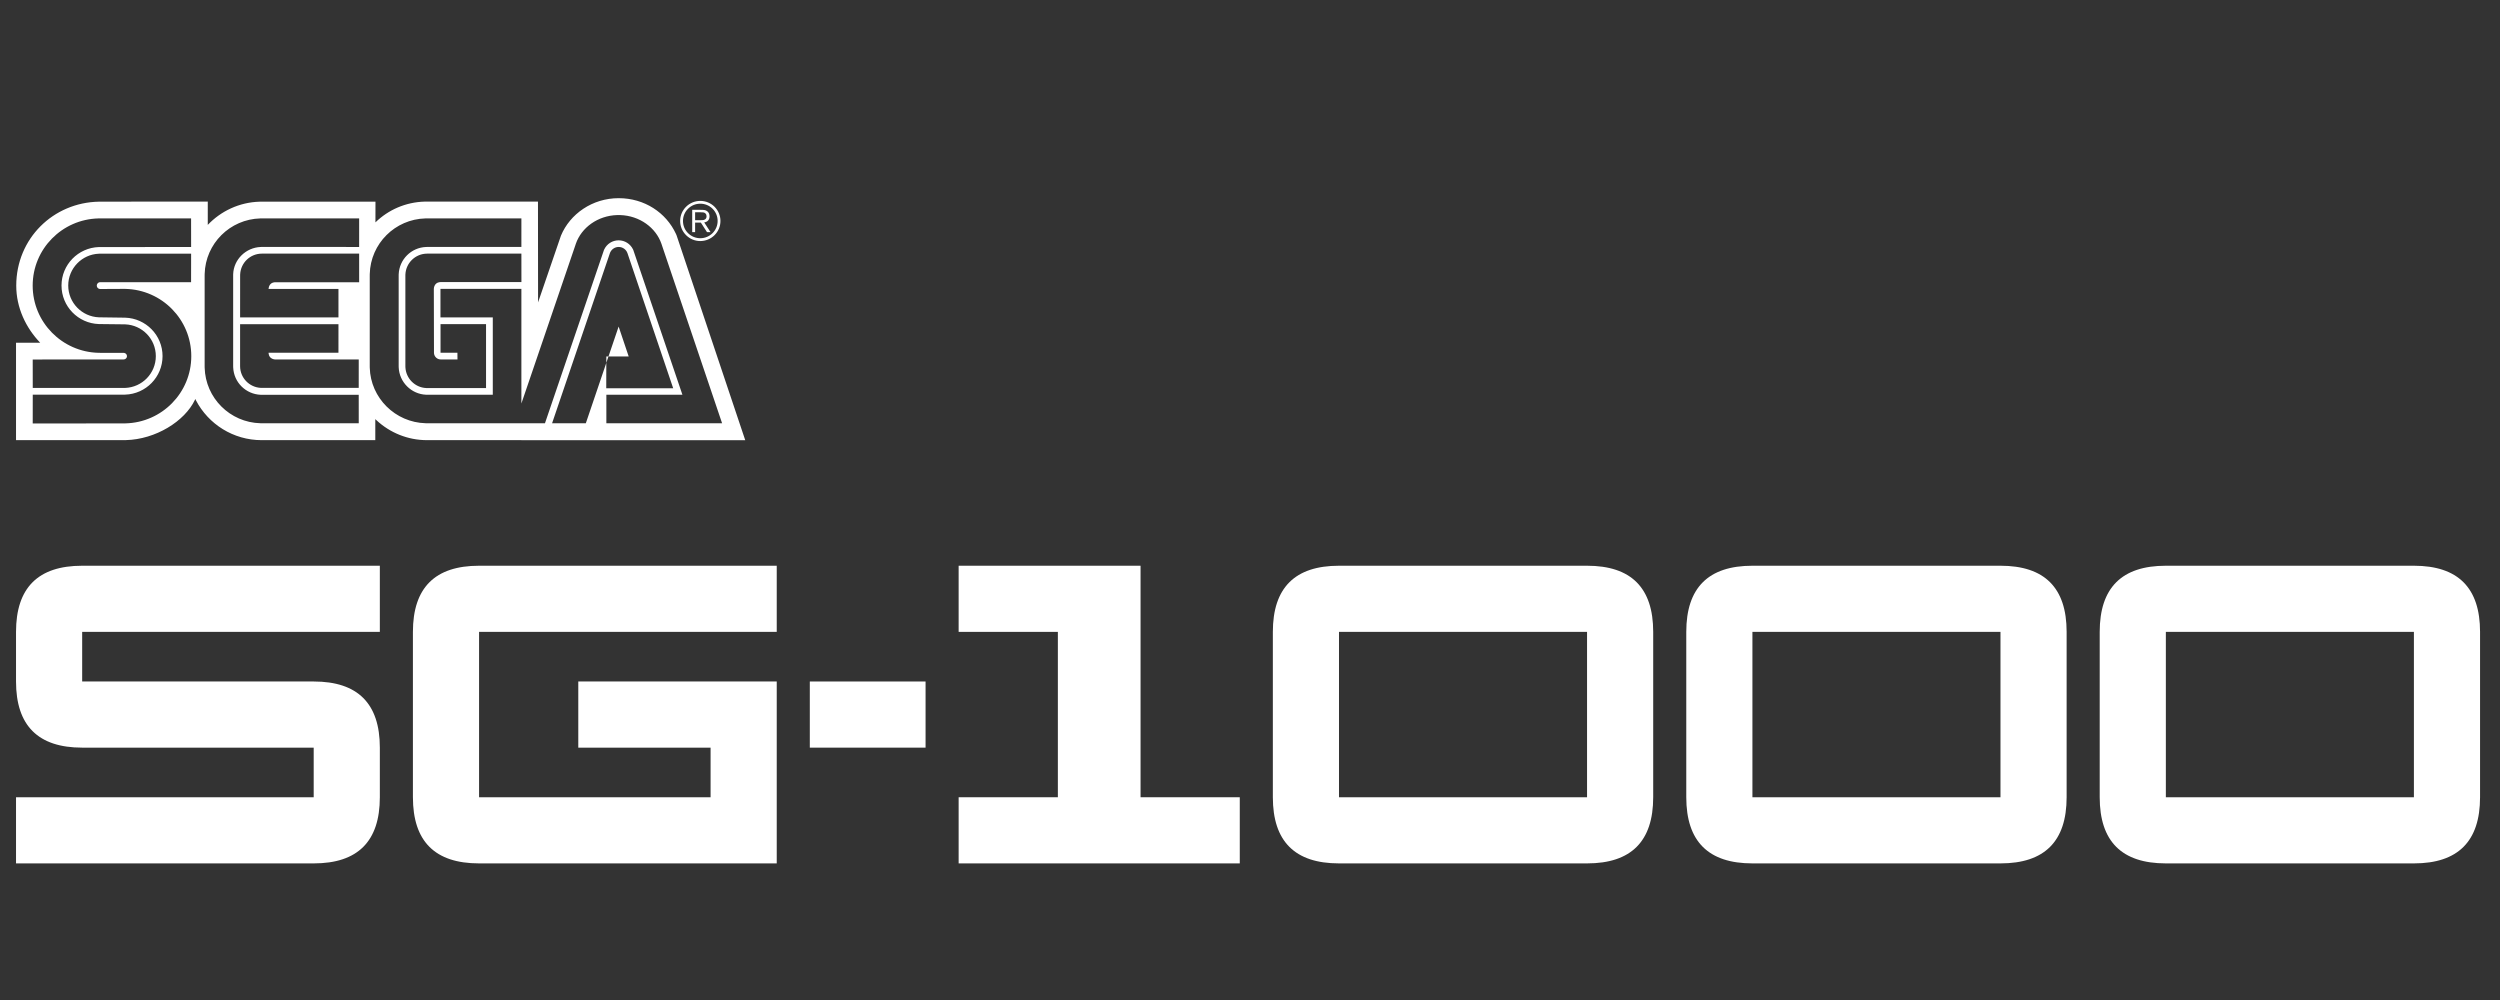 <?xml version="1.0" encoding="UTF-8" standalone="no"?>
<svg
   xmlns:dc="http://purl.org/dc/elements/1.1/"
   xmlns:cc="http://creativecommons.org/ns#"
   xmlns:rdf="http://www.w3.org/1999/02/22-rdf-syntax-ns#"
   xmlns:svg="http://www.w3.org/2000/svg"
   xmlns="http://www.w3.org/2000/svg"
   xmlns:sodipodi="http://sodipodi.sourceforge.net/DTD/sodipodi-0.dtd"
   xmlns:inkscape="http://www.inkscape.org/namespaces/inkscape"
   width="500"
   height="200"
   viewBox="0 0 500 200"
   version="1.1"
   id="svg117"
   sodipodi:docname="sg-1000.svg"
   inkscape:version="0.92.5 (2060ec1f9f, 2020-04-08)">
  <rect x="0" y="0" width="500" height="200" fill="#333333" stroke="none"/>
  <defs
     id="defs121" />
  <sodipodi:namedview
     pagecolor="#ffffff"
     bordercolor="#666666"
     borderopacity="1"
     objecttolerance="10"
     gridtolerance="10"
     guidetolerance="10"
     inkscape:pageopacity="0"
     inkscape:pageshadow="2"
     inkscape:window-width="1366"
     inkscape:window-height="740"
     id="namedview119"
     showgrid="false"
     inkscape:pagecheckerboard="true"
     inkscape:zoom="1.2479968"
     inkscape:cx="234"
     inkscape:cy="63.5"
     inkscape:window-x="0"
     inkscape:window-y="0"
     inkscape:window-maximized="1"
     inkscape:current-layer="svg117" />
  <title
     id="title93">syslogo</title>
  <g
     id="Page-1"
     style="fill:none;fill-rule:evenodd;stroke:none;stroke-width:1"
     transform="matrix(1.055,0,0,1.055,3.205,39.635)">
    <g
       id="syslogo"
       style="fill:#ffffff;fill-rule:nonzero">
      <g
         id="SG-1000_logo"
         transform="translate(0,69)">
        <path
           d="m 0,22.624 v -9.405 C 0,4.859 4.179,0.679 12.54,0.679 H 68.97 V 13.219 H 12.54 v 9.405 h 43.89 c 8.36,0 12.54,4.18 12.54,12.54 v 9.405 c 0,8.361 -4.18,12.54 -12.54,12.54 H 0 v -12.54 H 56.43 V 35.164 H 12.54 C 4.179,35.164 0,30.984 0,22.624 Z"
           id="Path"
           inkscape:connector-curvature="0" />
        <path
           d="M 75.24,44.569 V 13.219 c 0,-8.36 4.179,-12.54 12.54,-12.54 H 144.21 V 13.219 H 87.78 V 44.569 H 131.67 V 35.164 h -25.08 v -12.54 h 37.62 V 57.109 H 87.78 c -8.361,0 -12.54,-4.179 -12.54,-12.54 z"
           id="path96"
           inkscape:connector-curvature="0" />
        <polygon
           id="polygon98"
           points="172.425,22.624 172.425,35.164 150.48,35.164 150.48,22.624 " />
        <polygon
           id="polygon100"
           points="213.18,0.679 213.18,44.569 231.99,44.569 231.99,57.109 178.695,57.109 178.695,44.569 197.505,44.569 197.505,13.219 178.695,13.219 178.695,0.679 " />
        <path
           d="m 310.365,44.569 c 0,8.361 -4.18,12.54 -12.54,12.54 H 250.8 c -8.361,0 -12.54,-4.179 -12.54,-12.54 V 13.219 c 0,-8.36 4.179,-12.54 12.54,-12.54 h 47.025 c 8.36,0 12.54,4.18 12.54,12.54 z m -12.54,0 V 13.219 H 250.8 v 31.35 z"
           id="Shape"
           inkscape:connector-curvature="0" />
        <path
           d="m 388.74,44.569 c 0,8.361 -4.18,12.54 -12.54,12.54 H 329.175 c -8.36,0 -12.54,-4.179 -12.54,-12.54 V 13.219 c 0,-8.36 4.18,-12.54 12.54,-12.54 h 47.025 c 8.36,0 12.54,4.18 12.54,12.54 z m -12.54,0 V 13.219 H 329.175 v 31.35 z"
           id="path103"
           inkscape:connector-curvature="0" />
        <path
           d="m 467.115,44.569 c 0,8.361 -4.18,12.54 -12.54,12.54 H 407.55 c -8.36,0 -12.54,-4.179 -12.54,-12.54 V 13.219 c 0,-8.36 4.18,-12.54 12.54,-12.54 h 47.025 c 8.36,0 12.54,4.18 12.54,12.54 z m -12.54,0 V 13.219 H 407.55 v 31.35 z"
           id="path105"
           inkscape:connector-curvature="0" />
      </g>
      <g
         id="SEGA_logo">
        <path
           d="m 114.248,-5.6250029e-7 c 4.904,0 9.005,2.767 10.847,6.752 l 0.119,0.267 13.026,38.86 -60.314,-0.007 c -3.686,0 -7.039,-1.421 -9.551,-3.737 l -0.266,-0.252 v 3.985 l -21.535,0.004 c -5.415,0 -10.11,-3.057 -12.452,-7.526 l -0.146,-0.287 -0.059,0.171 c -1.943,4.078 -7.462,7.495 -13.099,7.634 L 20.479,45.869 0,45.873 V 27.401 l 4.583,0.007 C 1.877,24.587 0.042,20.779 0.042,16.581 0.052,7.622 7.078,0.819 15.708,0.664 l 0.316,-0.003 20.326,-0.018 V 5.065 c 2.473,-2.605 5.974,-4.293 9.838,-4.399 l 0.388,-0.005 h 21.566 l -0.007,3.926 c 2.434,-2.373 5.708,-3.839 9.358,-3.938 l 0.392,-0.005 21.063,0.011 0.017,19.102 4.342,-12.659 C 105.019,2.986 109.256,-5.6250029e-7 114.248,-5.6250029e-7 Z M 33.193,10.523 H 15.945 l -0.226,0.004 c -3.23,0.119 -5.822,2.781 -5.822,6.033 0,3.256 2.591,5.907 5.822,6.026 l 4.975,0.068 c 3.936,0.127 7.082,3.341 7.082,7.289 0,3.95 -3.146,7.172 -7.082,7.299 l -0.242,0.004 H 3.171 l -0.007,5.467 17.269,-0.018 0.306,-0.004 C 27.663,42.529 33.225,36.884 33.225,29.952 c 0,-6.945 -5.561,-12.591 -12.485,-12.753 l -0.306,-0.004 -4.485,0.024 -0.095,-0.007 c -0.309,-0.046 -0.545,-0.315 -0.545,-0.639 0,-0.324 0.237,-0.594 0.545,-0.64 l 0.095,-0.007 17.238,0.004 z M 65.047,3.832 H 46.614 l -0.289,0.004 C 40.556,3.986 35.91,8.614 35.76,14.363 l -0.004,0.288 v 17.192 l 0.004,0.288 c 0.151,5.749 4.796,10.384 10.565,10.535 l 0.289,0.004 18.356,0.007 -0.004,-5.405 -18.353,0.006 -0.218,-0.004 c -2.822,-0.11 -5.112,-2.339 -5.228,-5.205 l -0.005,-0.228 V 14.592 l 0.004,-0.214 c 0.113,-2.763 2.401,-5.014 5.222,-5.127 l 0.224,-0.004 18.433,0.003 z m 49.197,-0.633 -0.285,0.004 c -3.685,0.111 -6.772,2.368 -7.837,5.452 l -0.08,0.245 -10.239,30.027 6e-5,-21.728 H 80.461 v 5.401 h 9.921 V 37.266 H 77.965 l -0.217,-0.004 C 74.935,37.15 72.659,34.881 72.544,32.066 l -0.005,-0.223 V 14.651 l 0.004,-0.218 c 0.111,-2.817 2.371,-5.069 5.184,-5.182 l 0.223,-0.004 h 17.854 V 3.832 H 77.909 l -0.289,0.004 C 71.854,3.986 67.208,8.614 67.058,14.363 l -0.004,0.288 v 17.192 l 0.004,0.288 c 0.152,5.749 4.837,10.384 10.603,10.535 l 0.289,0.004 17.854,0.007 -6e-5,-0.005 4.468,8.9e-4 11.18,-32.829 0.077,-0.169 c 0.49,-0.997 1.514,-1.684 2.706,-1.684 1.186,0 2.214,0.687 2.709,1.678 l 0.077,0.168 9.309,27.428 h -14.417 v 5.407 h 21.94 L 122.442,8.914 122.365,8.675 c -1.056,-3.089 -4.15,-5.357 -7.829,-5.471 z m 0.004,6.048 c -0.721,0 -1.339,0.432 -1.614,1.05 l -0.053,0.135 -10.96,32.242 h 6.397 l 3.884,-11.453 -0.011,4.815 h 12.69 L 115.915,10.432 c -0.234,-0.688 -0.894,-1.185 -1.668,-1.185 z m -18.444,1.262 -17.854,0.004 -0.207,0.005 c -2.122,0.104 -3.823,1.806 -3.927,3.927 l -0.005,0.207 9.21e-4,17.192 0.005,0.207 c 0.104,2.126 1.806,3.837 3.927,3.942 l 0.207,0.005 h 11.152 V 23.88 h -8.628 v 5.419 h 3.202 l 0.01,1.272 H 80.499 l -0.129,-0.007 c -0.594,-0.061 -1.069,-0.542 -1.13,-1.137 l -0.007,-0.129 -0.029,-12.103 c 0.002,-0.107 0.05,-1.153 1.112,-1.278 l 0.167,-0.012 h 15.326 z M 33.186,3.832 H 15.948 l -0.306,0.004 C 8.725,3.997 3.157,9.636 3.157,16.574 c 0,6.939 5.568,12.58 12.485,12.742 l 0.306,0.004 4.461,0.007 0.091,0.007 c 0.298,0.044 0.535,0.302 0.535,0.619 0,0.312 -0.237,0.568 -0.535,0.612 l -0.091,0.007 -17.245,0.014 0.007,5.39 H 20.451 l 0.227,-0.004 c 3.24,-0.119 5.824,-2.77 5.824,-6.03 0,-3.256 -2.584,-5.904 -5.824,-6.023 l -4.975,-0.057 C 11.774,23.735 8.624,20.517 8.624,16.56 c 0,-3.946 3.149,-7.165 7.079,-7.292 l 0.242,-0.004 17.249,-0.004 z M 61.125,23.887 H 42.478 v 7.957 c 0,2.21 1.742,4.01 3.929,4.117 l 0.206,0.005 18.352,-0.007 0.004,-5.38 -15.812,-1.58e-4 c -0.1,-0.003 -1.157,-0.058 -1.272,-1.113 l -0.01,-0.166 h 13.249 z m 51.187,6.125 -0.41,1.208 0.003,-1.208 z m 1.925,-5.674 1.909,5.674 h -3.834 z M 65.047,10.512 H 46.614 c -2.22,0 -4.017,1.742 -4.124,3.932 l -0.005,0.207 -0.006,7.95 H 61.125 V 17.2 H 47.876 l 0.009,-0.11 c 0.037,-0.29 0.218,-1.06 1.115,-1.145 l 0.166,-0.008 h 15.881 z"
           id="path108"
           inkscape:connector-curvature="0" />
        <path
           d="m 129.717,8.128 c 1.021,0 1.982,-0.399 2.703,-1.115 0.72,-0.723 1.122,-1.678 1.122,-2.698 0,-1.014 -0.402,-1.965 -1.122,-2.688 -0.72,-0.713 -1.681,-1.111 -2.703,-1.111 -2.101,0 -3.817,1.703 -3.817,3.8 0,1.021 0.399,1.975 1.125,2.698 0.717,0.716 1.675,1.115 2.692,1.115 m -3.279,-3.814 c 0,-0.87 0.335,-1.695 0.961,-2.314 0.623,-0.619 1.447,-0.954 2.318,-0.954 0.881,0 1.706,0.336 2.328,0.954 0.619,0.619 0.962,1.444 0.962,2.314 0,1.807 -1.475,3.275 -3.29,3.275 -0.871,0 -1.696,-0.339 -2.318,-0.958 -0.626,-0.618 -0.961,-1.44 -0.961,-2.317 z"
           id="path110"
           inkscape:connector-curvature="0" />
        <path
           d="m 128.738,4.636 v 1.797 h -0.552 V 2.21 h 1.569 c 0.591,0.007 0.937,0.007 1.266,0.255 0.318,0.235 0.451,0.588 0.451,0.979 0,0.986 -0.804,1.115 -1.007,1.157 l 1.189,1.832 h -0.668 l -1.157,-1.797 h -1.091 m 0,-0.465 h 1.122 c 0.179,0 0.347,0 0.514,-0.042 0.392,-0.094 0.531,-0.374 0.531,-0.682 0,-0.112 -0.011,-0.395 -0.252,-0.591 -0.221,-0.185 -0.5,-0.178 -0.825,-0.178 h -1.091 z"
           id="path112"
           inkscape:connector-curvature="0" />
      </g>
    </g>
  </g>
</svg>

